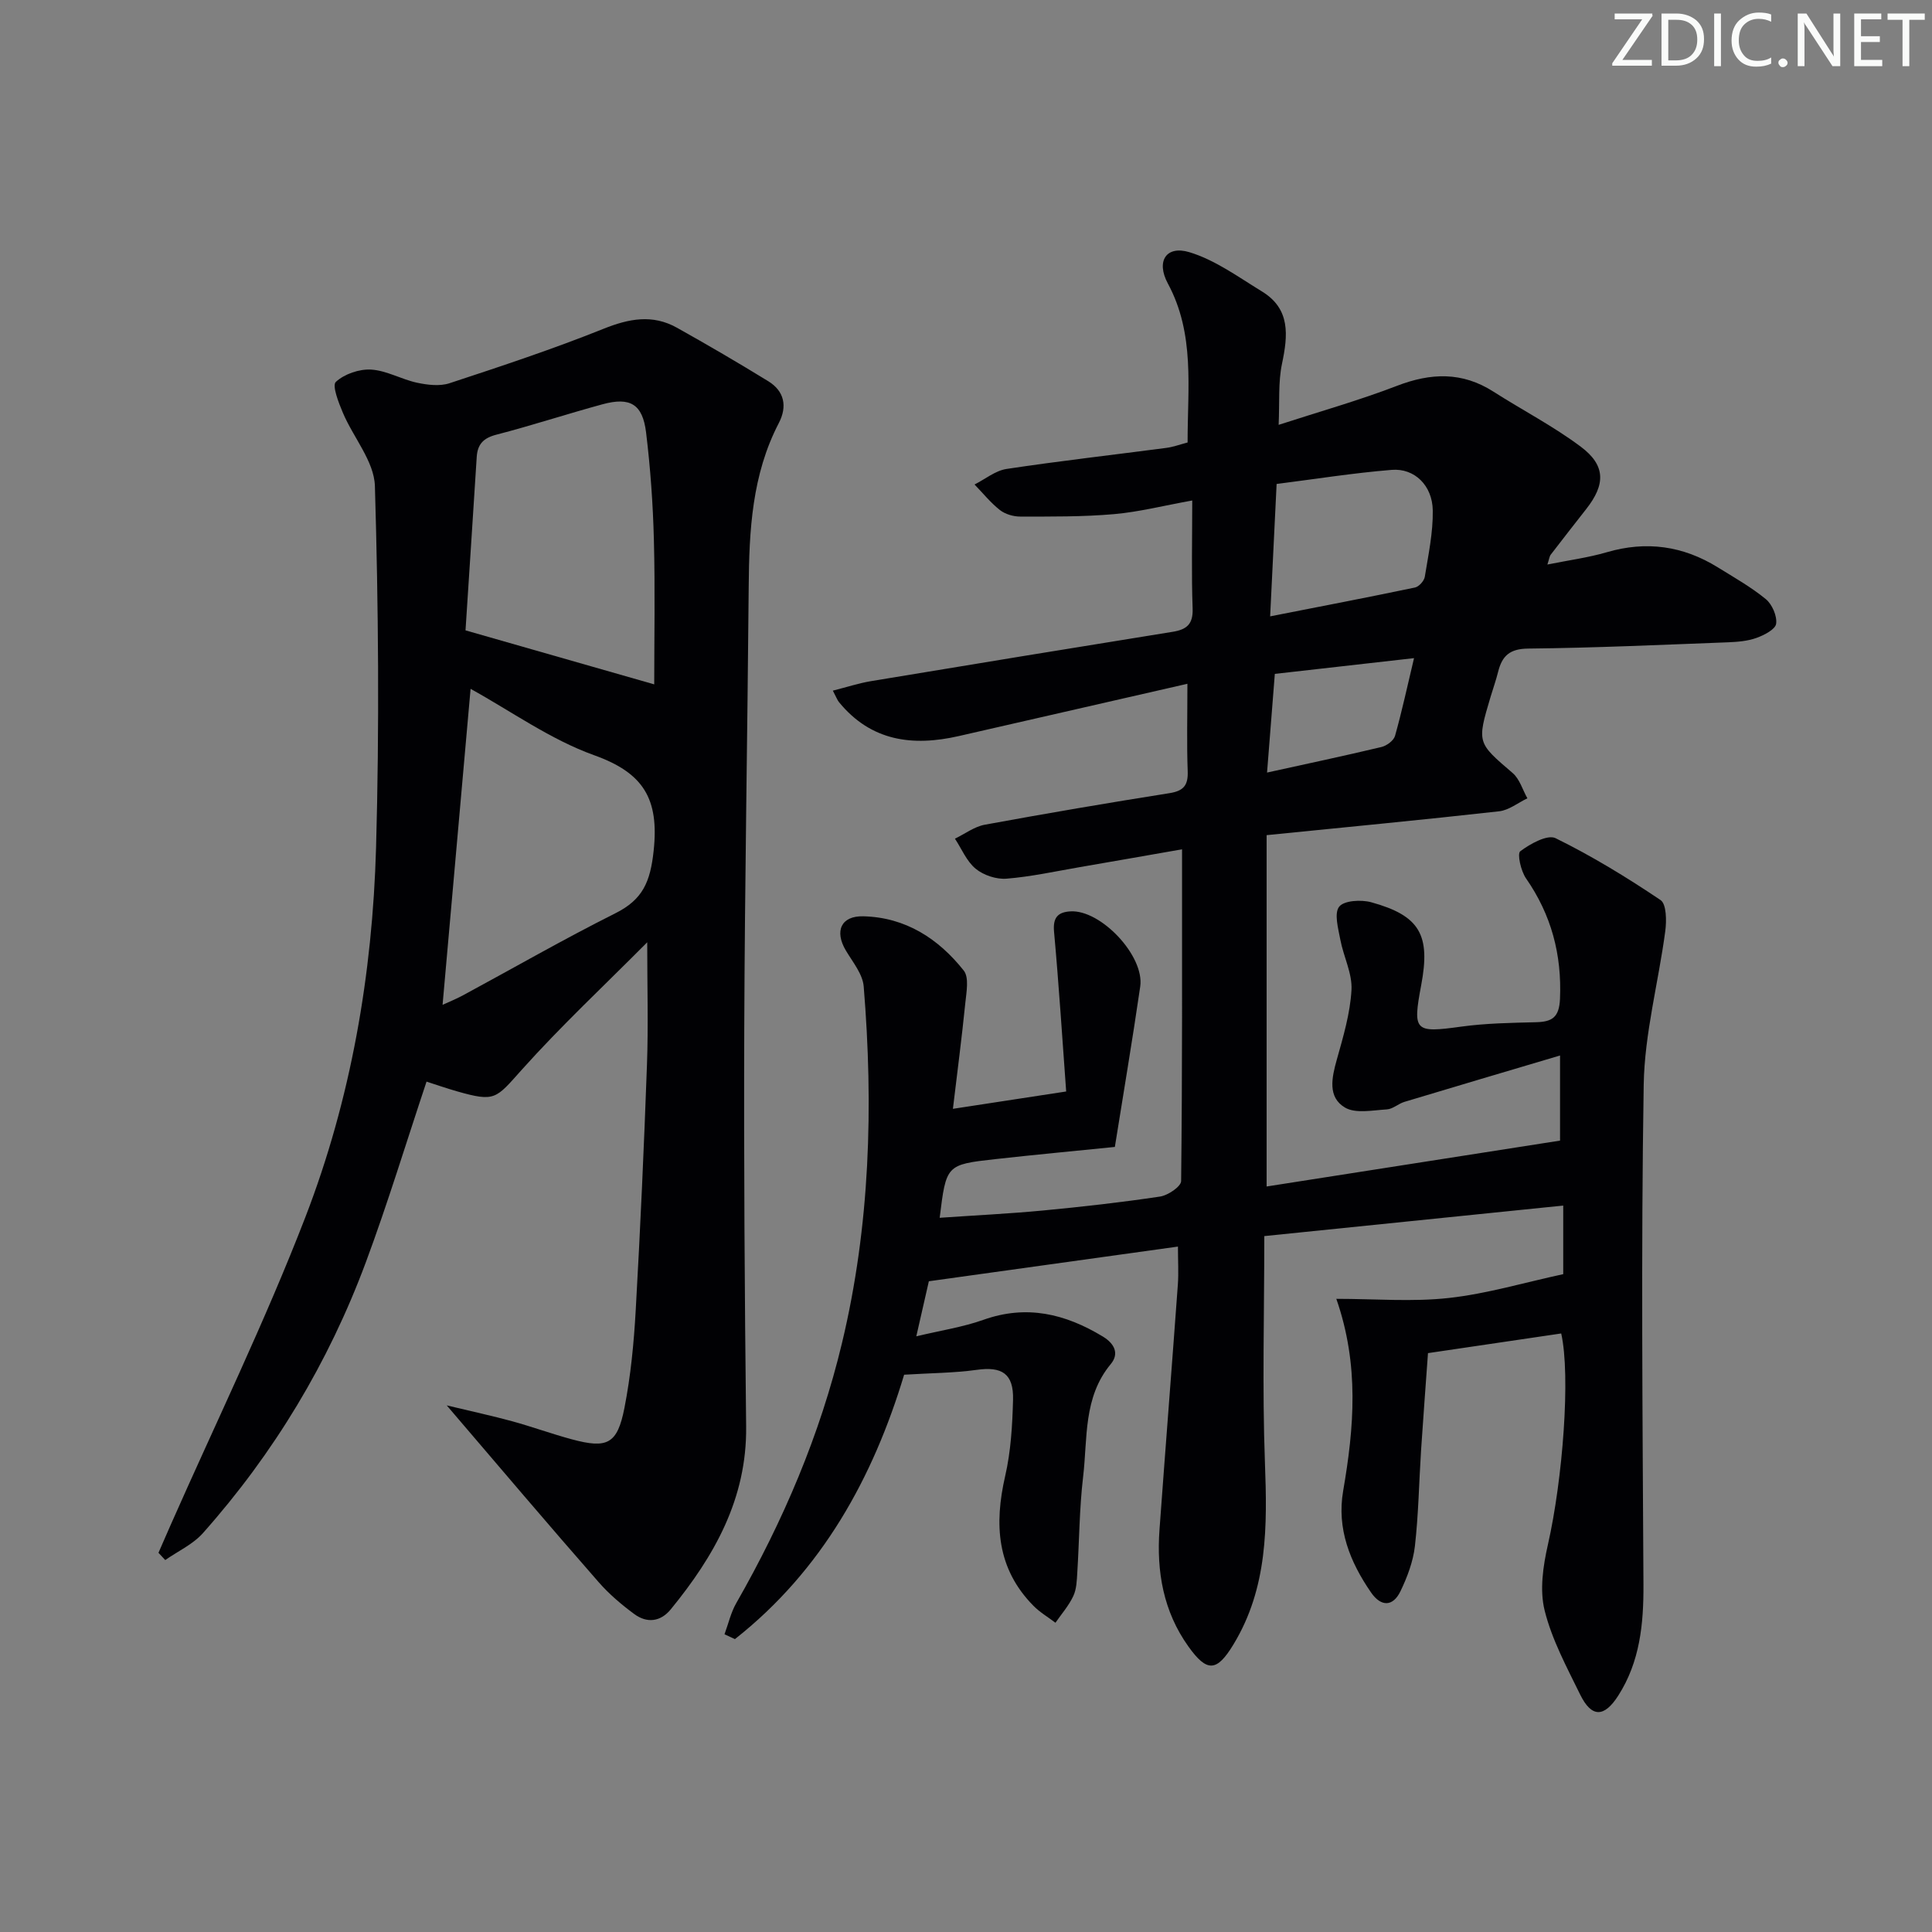 <svg enable-background="new 0 0 400 400" viewBox="0 0 400 400" xmlns="http://www.w3.org/2000/svg"><rect x="0" y="0" width="400" height="400" fill="#808080" stroke="none"/><g fill="#fafbfa"><path d="m342.2 3.2-6.3 9.2h6.1v1.2h-8.2v-.5l6.2-9.1h-5.7v-1.2h7.8v.4z"/><path d="m344 13.7v-10.9h3.1c1.6 0 3 .5 4.1 1.4 1.1 1 1.6 2.2 1.6 3.9s-.5 3-1.6 4-2.5 1.5-4.2 1.5h-3zm1.4-9.6v8.4h1.6c1.4 0 2.5-.4 3.2-1.1.8-.8 1.2-1.8 1.2-3.2s-.4-2.4-1.2-3.1-1.8-1-3.1-1z"/><path d="m356.3 2.8v10.9h-1.4v-10.9z"/><path d="m366.6 13.2c-.8.4-1.8.6-3 .6-1.6 0-2.8-.5-3.7-1.5s-1.4-2.3-1.4-3.9c0-1.7.5-3.2 1.6-4.2s2.4-1.6 4-1.6c1 0 1.9.1 2.6.4v1.5c-.8-.4-1.6-.6-2.6-.6-1.2 0-2.2.4-3 1.2s-1.1 1.9-1.1 3.3c0 1.3.4 2.3 1.1 3.1s1.6 1.1 2.8 1.1c1.1 0 2-.2 2.8-.7v1.3z"/><path d="m368.2 13c0-.3.1-.5.3-.6.2-.2.4-.3.6-.3.3 0 .5.1.7.3s.3.4.3.6-.1.5-.3.6c-.2.2-.4.3-.7.3s-.5-.1-.6-.3c-.2-.2-.3-.4-.3-.6z"/><path d="m381.1 13.7h-1.7l-5.5-8.4c-.2-.2-.3-.5-.4-.7 0 .2.1.8.1 1.5v7.6h-1.4v-10.9h1.8l5.3 8.3c.3.4.4.6.4.8 0-.3-.1-.8-.1-1.6v-7.5h1.4v10.9z"/><path d="m389.7 13.7h-5.8v-10.9h5.6v1.2h-4.2v3.5h3.9v1.2h-3.9v3.7h4.4z"/><path d="m398.4 4.1h-3.1v9.6h-1.4v-9.6h-3.1v-1.3h7.7v1.3z"/></g><path d="m187.19 284.62c-6.41 21.28-16.98 40.52-35.03 54.74-.72-.33-1.44-.66-2.16-1 .8-2.16 1.31-4.49 2.44-6.46 9.71-16.98 17.34-34.84 21.89-53.86 5.82-24.3 6.52-49.01 4.49-73.81-.21-2.56-2.27-5.04-3.69-7.43-2.4-4.02-1.01-7.21 3.62-7.09 8.73.21 15.54 4.62 20.78 11.23 1.14 1.43.56 4.45.33 6.7-.73 7.22-1.67 14.41-2.57 21.93 7.89-1.21 15-2.3 23.45-3.59-.79-10.79-1.5-21.94-2.51-33.07-.27-2.92.77-4.06 3.37-4.22 6.3-.4 15.4 9.22 14.47 15.57-1.62 11.15-3.51 22.27-5.25 33.2-8.34.85-16.58 1.61-24.79 2.53-10.14 1.13-10.13 1.19-11.48 12.14 7.22-.5 14.32-.84 21.4-1.51 8.1-.77 16.2-1.68 24.25-2.89 1.63-.25 4.32-2.07 4.34-3.2.26-22.61.19-45.22.19-68.69-6.67 1.16-13.92 2.45-21.17 3.69-5.05.87-10.08 1.98-15.17 2.39-2.1.17-4.75-.71-6.38-2.05-1.88-1.54-2.9-4.11-4.3-6.23 2.05-.99 4.01-2.49 6.17-2.89 12.73-2.34 25.5-4.52 38.28-6.54 2.94-.47 3.85-1.67 3.74-4.56-.21-5.58-.06-11.18-.06-18.08-16.75 3.83-32.03 7.32-47.31 10.82-9.58 2.19-18.21 1.09-24.85-7.05-.3-.37-.46-.85-1.25-2.35 2.85-.72 5.35-1.54 7.92-1.97 20.8-3.45 41.61-6.86 62.43-10.21 2.91-.47 4.26-1.57 4.14-4.84-.26-7.13-.08-14.28-.08-22.35-5.94 1.07-11.05 2.38-16.23 2.83-6.43.56-12.92.5-19.39.5-1.42 0-3.1-.49-4.2-1.35-1.94-1.52-3.52-3.51-5.25-5.29 2.2-1.11 4.31-2.87 6.63-3.22 11-1.66 22.05-2.91 33.08-4.36 1.44-.19 2.83-.71 4.4-1.12-.02-11.3 1.56-22.44-4.09-32.92-2.49-4.62-.33-7.92 4.45-6.48 5.34 1.61 10.15 5.15 15.03 8.13 5.94 3.63 5.39 9.09 4.15 14.99-.8 3.81-.48 7.86-.69 12.63 8.53-2.77 16.65-5.06 24.5-8.08 7.01-2.7 13.49-2.94 19.96 1.2 6.01 3.84 12.41 7.15 18.1 11.41 5.16 3.86 5.13 7.8 1.13 12.89-2.46 3.14-4.92 6.28-7.35 9.45-.28.36-.32.9-.7 2.05 4.4-.89 8.44-1.42 12.31-2.55 8.18-2.39 15.77-1.32 22.95 3.12 3.39 2.1 6.9 4.08 9.96 6.59 1.31 1.08 2.36 3.49 2.14 5.1-.16 1.17-2.48 2.36-4.06 2.93-1.83.66-3.9.83-5.87.91-13.8.52-27.6 1.16-41.41 1.3-3.84.04-5.4 1.53-6.22 4.81-.44 1.77-1.06 3.49-1.58 5.24-2.83 9.51-2.75 9.42 4.59 15.72 1.45 1.24 2.05 3.46 3.05 5.23-1.95.93-3.82 2.46-5.85 2.69-15.81 1.77-31.65 3.28-48.14 4.94v72.74c19.86-3.11 40.15-6.28 60.75-9.5 0-4.68 0-10.34 0-17.62-11.4 3.39-21.82 6.46-32.22 9.6-1.26.38-2.4 1.49-3.64 1.56-2.93.17-6.48.92-8.68-.39-3.61-2.15-2.73-6.17-1.68-9.91 1.33-4.74 2.77-9.57 3.04-14.43.19-3.41-1.65-6.9-2.31-10.41-.43-2.3-1.32-5.44-.24-6.83 1.01-1.29 4.55-1.49 6.63-.92 10.08 2.78 12.32 6.75 10.35 17.18-1.8 9.59-1.35 9.9 8.31 8.57 5.09-.7 10.28-.78 15.43-.91 3.35-.08 4.83-.97 5-4.84.39-9.19-1.79-17.39-7.04-24.95-1.06-1.53-1.86-5.11-1.18-5.61 2.06-1.54 5.63-3.53 7.31-2.7 7.53 3.7 14.75 8.11 21.73 12.81 1.23.83 1.26 4.28.98 6.4-1.41 10.64-4.3 21.23-4.47 31.87-.56 34.48-.23 68.99-.05 103.48.04 8.14-.73 15.94-5.21 22.95-2.93 4.59-5.54 4.59-7.9-.22-2.77-5.66-5.85-11.36-7.35-17.4-1.06-4.25-.32-9.23.68-13.64 3.07-13.53 4.72-34.97 2.75-43.71-9.15 1.35-18.32 2.71-27.58 4.07-.49 6.9-1 13.48-1.43 20.07-.43 6.64-.53 13.3-1.28 19.9-.37 3.19-1.58 6.41-2.99 9.33-1.57 3.25-4.03 3.23-6.08.27-4.37-6.33-7.14-13.21-5.78-21.07 2.25-13.04 3.37-26.02-1.42-39.74 8.03 0 15.75.66 23.31-.18 7.88-.87 15.6-3.19 23.67-4.93 0-4.31 0-8.7 0-14.2-20.94 2.14-41.48 4.23-61.89 6.32 0 15.99-.44 31.46.13 46.89.49 13.13.6 25.94-6.52 37.66-3.44 5.67-5.46 5.83-9.33.41-5.18-7.25-6.61-15.49-5.98-24.17 1.23-16.91 2.57-33.81 3.8-50.72.18-2.45.02-4.92.02-7.9-17.25 2.4-34.06 4.74-51.57 7.18-.56 2.46-1.43 6.27-2.6 11.4 5.14-1.23 9.66-1.91 13.88-3.41 8.95-3.19 16.95-1.26 24.73 3.45 2.48 1.5 3.42 3.58 1.65 5.71-5.73 6.9-4.78 15.36-5.72 23.31-.78 6.58-.79 13.26-1.21 19.88-.1 1.64-.15 3.42-.83 4.85-.93 1.98-2.43 3.69-3.69 5.51-1.53-1.16-3.22-2.15-4.55-3.5-7.6-7.7-8.16-16.85-5.86-26.87 1.18-5.12 1.49-10.51 1.63-15.79.14-5.44-2.32-6.94-7.56-6.19-4.74.65-9.57.66-14.99 1zm75.78-157.01c10.58-2.08 20.3-3.94 29.98-5.97.83-.17 1.91-1.38 2.04-2.23.74-4.55 1.72-9.15 1.65-13.72-.07-5.17-3.78-8.79-8.49-8.41-8 .65-15.94 1.92-23.84 2.92-.45 9.38-.87 17.94-1.34 27.41zm29.79 8.65c-10.88 1.23-20.5 2.32-28.82 3.26-.58 7.43-1.07 13.68-1.61 20.43 8.22-1.81 15.97-3.45 23.68-5.29 1.09-.26 2.53-1.32 2.81-2.29 1.42-5.03 2.52-10.16 3.94-16.11z" fill="#010104"/><path d="m92.49 290.97c5.33 1.28 9.46 2.17 13.53 3.28 4.16 1.14 8.23 2.63 12.39 3.75 7.32 1.97 9.4.99 10.87-6.49 1.31-6.66 1.96-13.49 2.34-20.27.96-16.94 1.72-33.89 2.33-50.85.29-8.07.05-16.15.05-25.3-8.91 8.97-17.86 17.33-25.99 26.41-5.37 6-5.47 6.7-13.35 4.46-2.21-.63-4.38-1.39-6.35-2.02-4.23 12.67-8.02 25.17-12.56 37.38-7.72 20.77-19.01 39.53-33.75 56.11-2.07 2.32-5.17 3.73-7.79 5.56-.47-.5-.94-1-1.4-1.5.82-1.88 1.64-3.77 2.47-5.65 9.39-21.26 19.59-42.21 27.95-63.86 9.45-24.47 13.89-50.31 14.63-76.51.7-24.93.49-49.91-.24-74.84-.15-5.11-4.47-10.05-6.63-15.17-.88-2.08-2.27-5.63-1.46-6.39 1.77-1.64 4.86-2.7 7.32-2.55 3.21.2 6.28 2.03 9.5 2.72 2.17.46 4.7.77 6.73.1 10.69-3.52 21.39-7.06 31.83-11.25 5.3-2.13 10.18-3.07 15.24-.24 6.37 3.56 12.68 7.25 18.9 11.07 3.37 2.07 3.98 5.24 2.19 8.68-5.56 10.69-6.14 22.25-6.23 33.95-.25 30.47-.81 60.95-.92 91.42-.1 27.45.08 54.91.39 82.37.17 14.93-6.58 26.82-15.6 37.85-2.13 2.61-4.94 2.91-7.55.99-2.66-1.96-5.24-4.15-7.41-6.64-10.19-11.63-20.18-23.41-31.43-36.57zm3.89-160.46c14.01 4.01 26.63 7.62 39.07 11.18 0-9.43.2-19.68-.07-29.92-.19-7.43-.72-14.88-1.62-22.26-.72-5.86-3.31-7.36-9.01-5.81-7.35 2-14.59 4.38-21.96 6.29-2.69.69-3.92 1.96-4.09 4.62-.77 12.22-1.58 24.43-2.32 35.9zm1.05 12.11c-1.95 22.02-3.86 43.61-5.8 65.42 1.26-.58 2.78-1.19 4.21-1.96 10.52-5.68 20.89-11.65 31.57-17 5.68-2.84 7.23-6.5 7.92-12.93 1.16-10.78-2.1-16.14-12.35-19.8-9.06-3.26-17.2-9.13-25.55-13.73z" fill="#010104"/></svg>